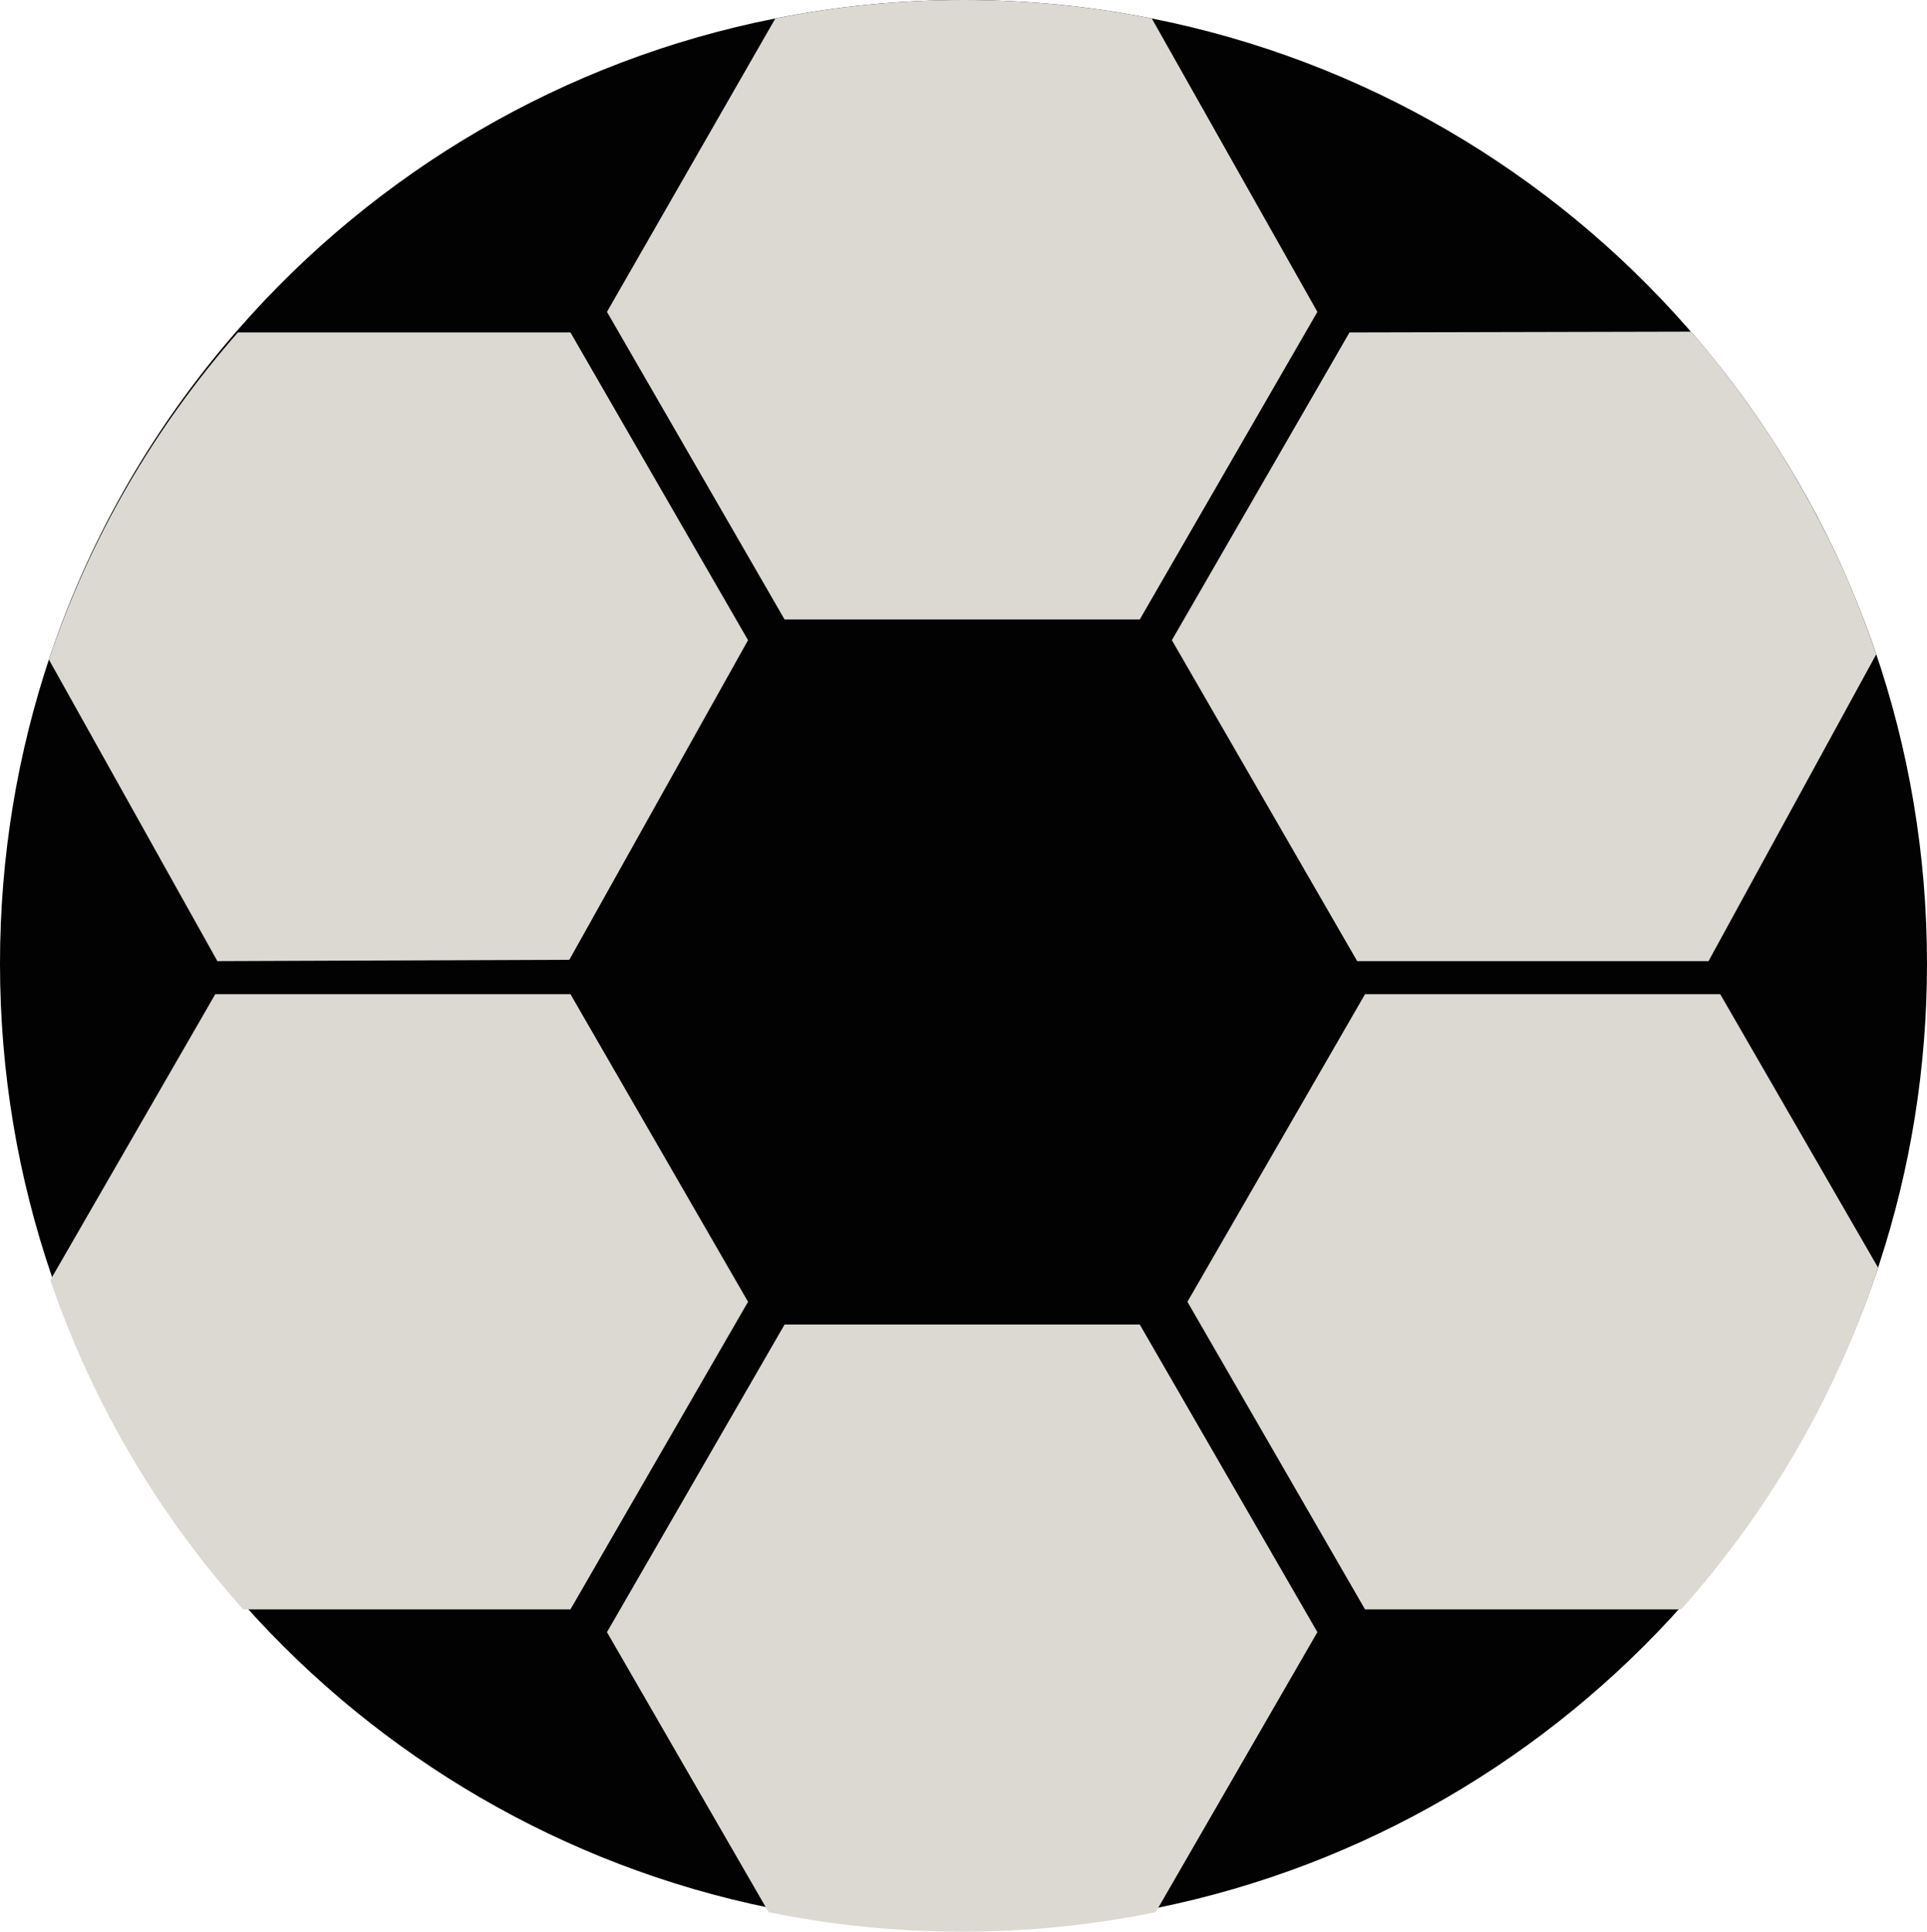 <svg enable-background="new 0 0 60.978 61.113" height="61.113" viewBox="0 0 60.978 61.113" width="60.978" xmlns="http://www.w3.org/2000/svg"><path d="m60.978 30.487c0 3.312-.528 6.5-1.504 9.484-1.32 4.044-3.464 7.712-6.232 10.812-4.288 4.808-10.076 8.244-16.628 9.58-1.976.404-4.028.616-6.124.616s-4.148-.212-6.124-.616c-6.552-1.336-12.34-4.772-16.628-9.58-2.68-2.996-4.772-6.528-6.104-10.416-1.058-3.1-1.634-6.42-1.634-9.88 0-3.412.56-6.692 1.592-9.756 1.3-3.852 3.352-7.356 5.98-10.348 4.336-4.944 10.252-8.472 16.963-9.8 1.924-.383 3.916-.583 5.956-.583s4.032.2 5.956.584c6.708 1.328 12.624 4.856 16.963 9.8.792.896 1.528 1.84 2.204 2.828l.004.004c.916 1.332 1.732 2.74 2.432 4.212l.012.02c.476 1.02.9 2.06 1.272 3.136 1.064 3.103 1.644 6.435 1.644 9.903z" fill="#020202"/><g fill="#dcd9d3"><path d="m41.687 9.867-5.62 9.732h-11.24l-5.62-9.732 5.328-9.283c1.924-.384 3.916-.584 5.956-.584s4.032.2 5.956.584z"/><path d="m59.373 20.698-5.309 9.711h-11.117l-5.864-10.155 5.62-9.736 10.804-.025c.792.896 1.486 1.809 2.162 2.797.916 1.332 1.755 2.818 2.454 4.29.477 1.02.878 2.042 1.25 3.118z"/><path d="m23.671 20.254-5.655 10.112-11.137.043-5.332-9.543c1.3-3.852 3.352-7.356 5.98-10.348h10.524z"/><path d="m23.671 41.186-5.62 9.732h-10.355c-2.68-2.996-4.772-6.528-6.104-10.416l5.22-9.048h11.24z"/><path d="m41.687 51.638-5.116 8.86c-1.976.404-4.028.616-6.124.616s-4.148-.212-6.124-.616l-5.116-8.86 5.62-9.732h11.24z"/><path d="m59.43 40.106c-1.32 4.044-3.464 7.712-6.232 10.812h-10.003l-5.62-9.732 5.62-9.732h11.24z"/></g></svg>